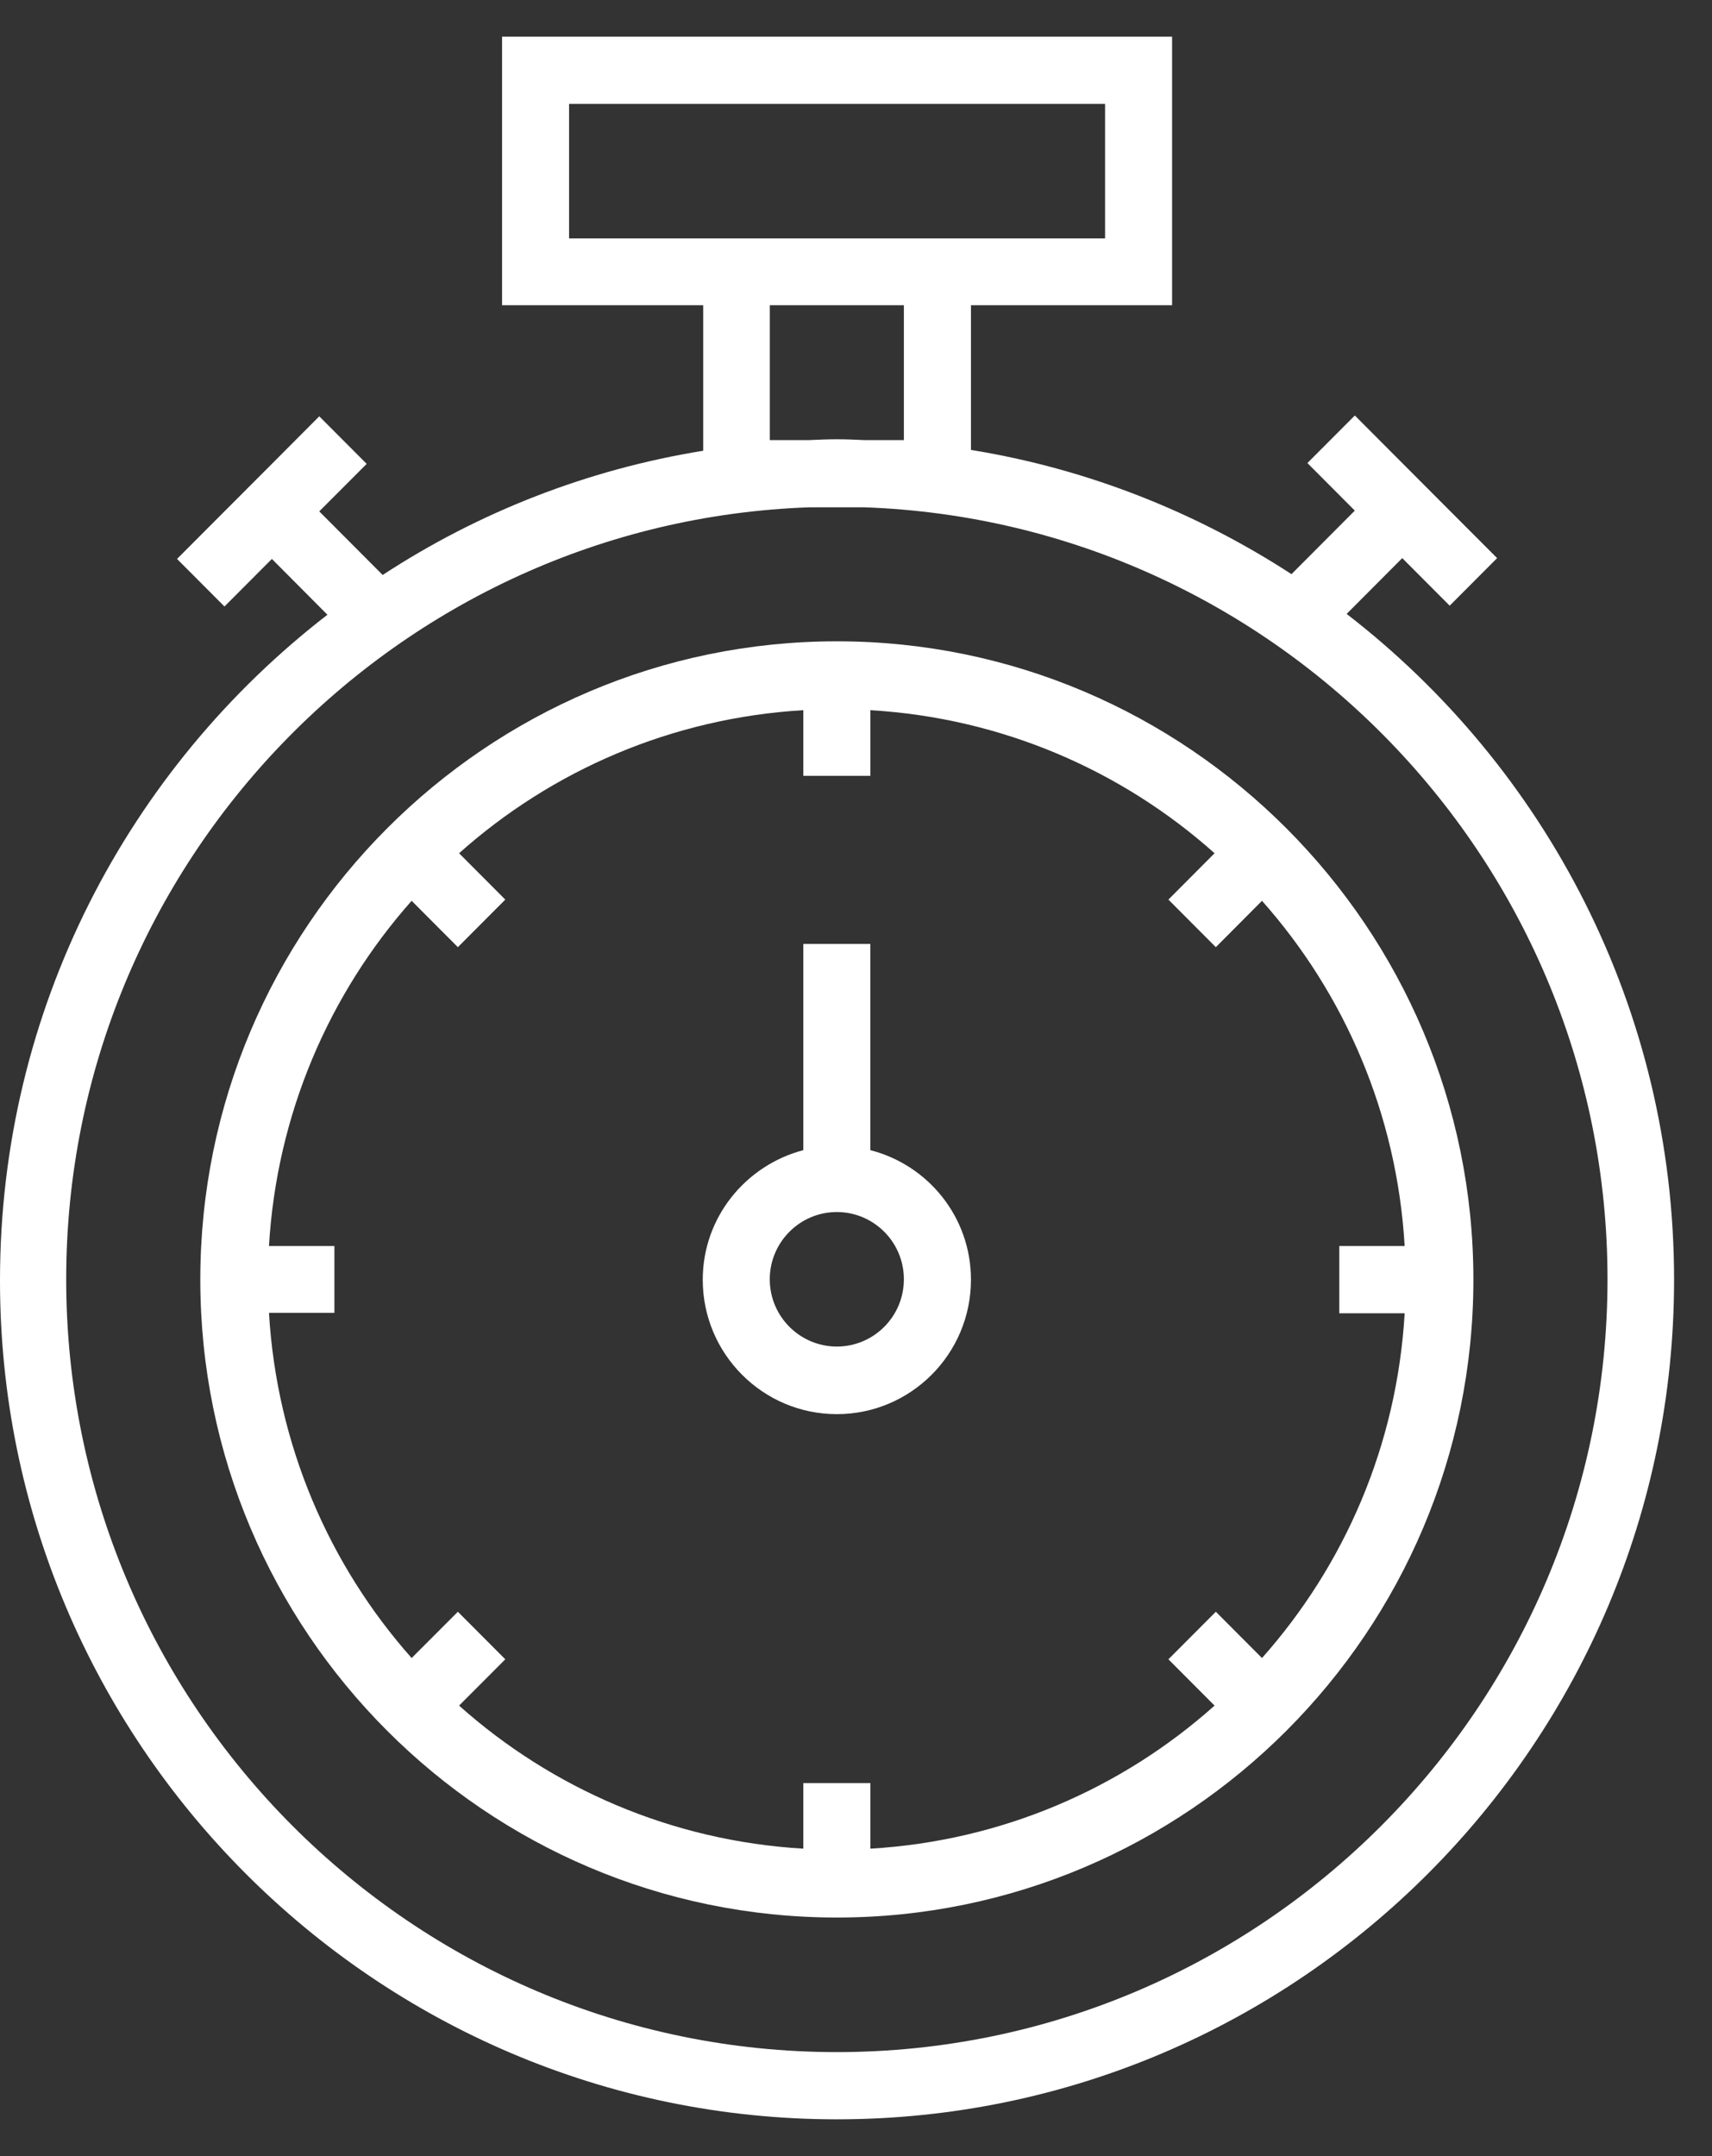 <svg width="27" height="34" viewBox="0 0 27 34" fill="none" xmlns="http://www.w3.org/2000/svg">
<rect x="0" y="0" width="27" height="34" fill="#333333" stroke="none"/>
<path d="M21.238 9.103L22.115 8.223L22.863 8.973L23.611 8.223L22.863 7.474L22.115 6.724L21.367 5.974L20.619 6.724L21.367 7.474L20.368 8.476C18.865 7.499 17.15 6.814 15.313 6.517V4.235H18.485V0H7.918V4.235H11.09V6.53C9.252 6.827 7.537 7.506 6.035 8.489L5.035 7.486L5.783 6.737L5.035 5.987L4.288 6.737L3.54 7.486L2.792 8.236L3.54 8.986L4.288 8.236L5.164 9.116C2.025 11.54 5.25685e-06 15.341 5.25685e-06 19.608C-0.006 26.901 5.919 32.842 13.198 32.842C20.477 32.842 26.402 26.901 26.402 19.602C26.402 15.329 24.378 11.527 21.238 9.103ZM8.975 3.181V1.06H17.428V3.181H15.313H11.09H8.975ZM14.255 4.235V6.362H13.636C13.488 6.355 13.346 6.349 13.198 6.349C13.05 6.349 12.908 6.355 12.76 6.362H12.141V4.235H14.255ZM13.198 31.782C6.499 31.782 1.044 26.319 1.044 19.595C1.044 13.027 6.261 7.655 12.76 7.422H13.636C20.136 7.655 25.352 13.021 25.352 19.595C25.352 26.319 19.897 31.782 13.198 31.782Z" transform="translate(0 0.578)" fill="white"/>
<path d="M10.039 0C4.507 0 0 4.513 0 10.066C0 15.619 4.507 20.125 10.039 20.125C15.571 20.125 20.078 15.613 20.078 10.066C20.078 4.519 15.571 0 10.039 0ZM16.744 16.033L16.016 15.303L15.268 16.053L15.996 16.783C14.533 18.089 12.643 18.917 10.568 19.039V18.005H9.51V19.039C7.434 18.917 5.545 18.089 4.081 16.783L4.81 16.053L4.062 15.303L3.333 16.033C2.031 14.566 1.206 12.671 1.083 10.59H2.115V9.536H1.083C1.206 7.454 2.031 5.56 3.333 4.092L4.062 4.823L4.81 4.073L4.081 3.342C5.545 2.036 7.434 1.209 9.51 1.086V2.121H10.568V1.086C12.643 1.209 14.533 2.036 15.996 3.342L15.268 4.073L16.016 4.823L16.744 4.092C18.047 5.56 18.872 7.454 18.994 9.536H17.963V10.596H18.994C18.872 12.678 18.047 14.566 16.744 16.033Z" transform="translate(3.159 10.113)" fill="white"/>
<path d="M2.643 3.252V0H1.586V3.252C0.677 3.491 0 4.312 0 5.295C0 6.465 0.948 7.415 2.115 7.415C3.282 7.415 4.23 6.465 4.23 5.295C4.23 4.306 3.553 3.485 2.643 3.252ZM2.115 6.349C1.535 6.349 1.057 5.877 1.057 5.288C1.057 4.707 1.528 4.228 2.115 4.228C2.695 4.228 3.172 4.7 3.172 5.288C3.172 5.877 2.695 6.349 2.115 6.349Z" transform="translate(11.083 14.885)" fill="white"/>
</svg>

